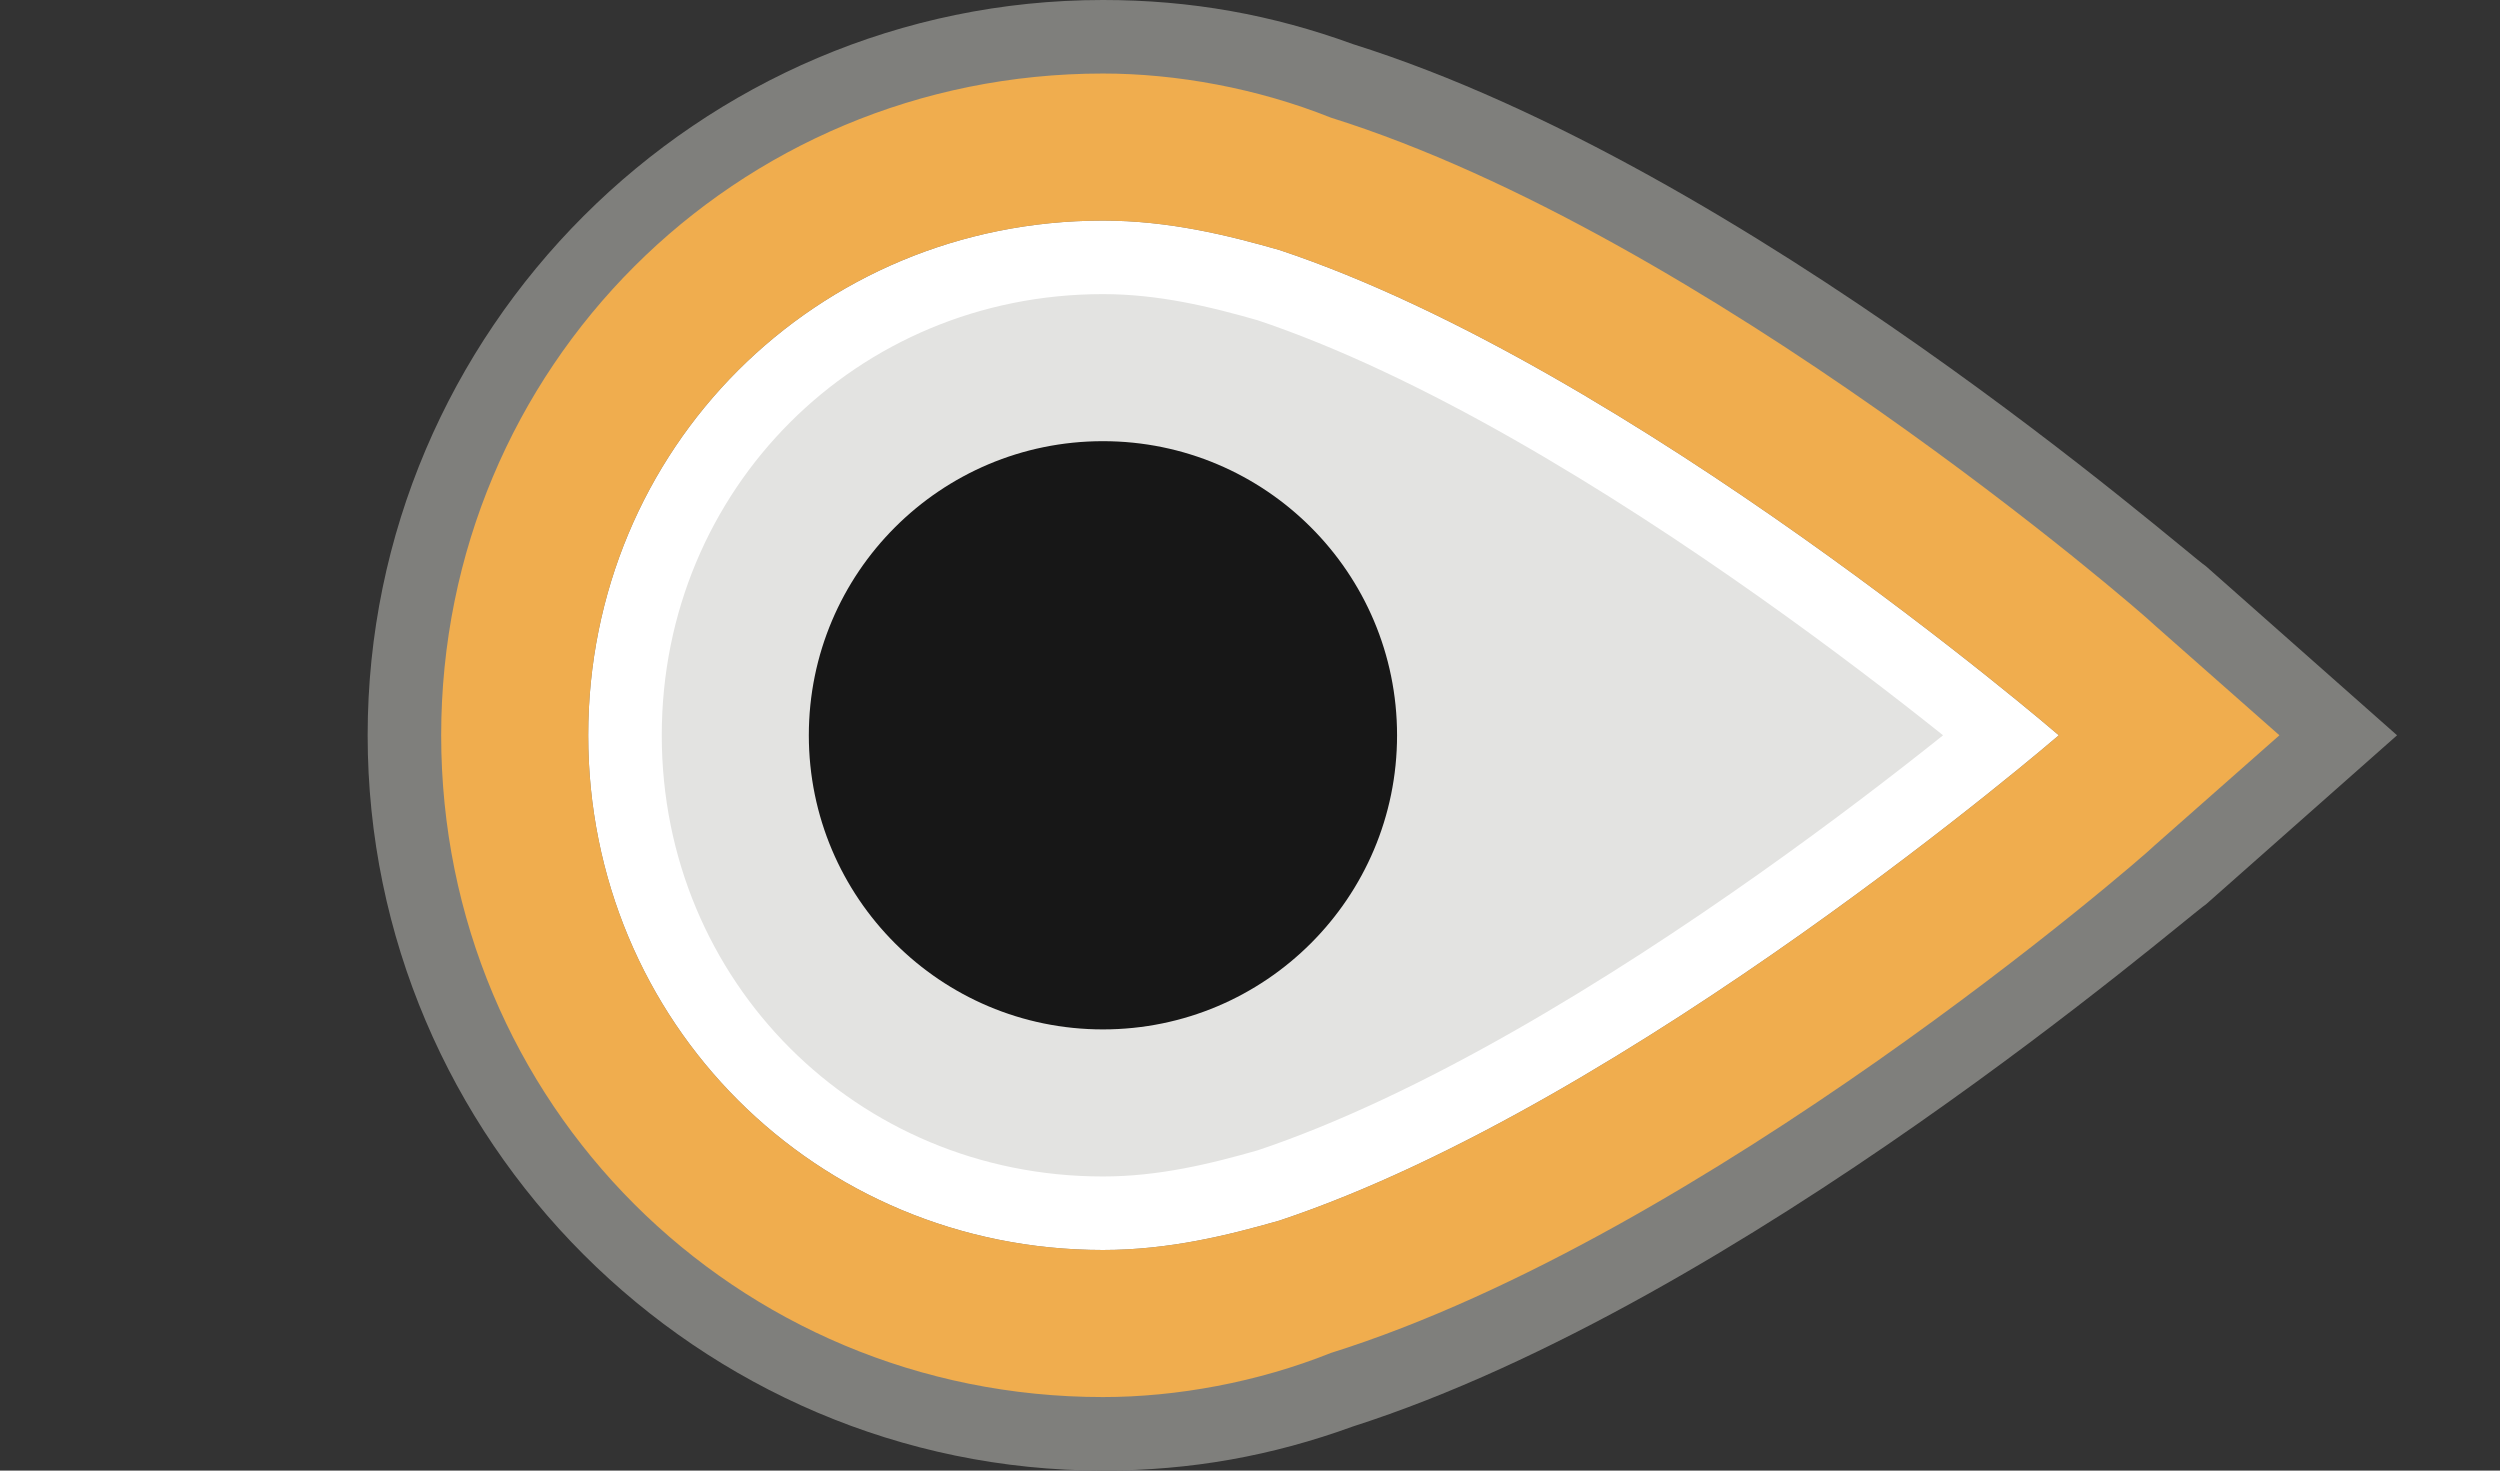 <?xml version="1.0" encoding="utf-8"?>
<!-- Generator: Adobe Illustrator 17.1.0, SVG Export Plug-In . SVG Version: 6.00 Build 0)  -->
<!DOCTYPE svg PUBLIC "-//W3C//DTD SVG 1.1//EN" "http://www.w3.org/Graphics/SVG/1.1/DTD/svg11.dtd">
<svg version="1.1" id="Layer_1" xmlns="http://www.w3.org/2000/svg" xmlns:xlink="http://www.w3.org/1999/xlink" x="0px" y="0px"
	 viewBox="0 0 34 20" enable-background="new 0 0 34 20" xml:space="preserve">
<rect x="0" y="0" width="34" height="20" fill="#333333" stroke="none"/>
<g>
	<path fill="#E3E3E1" d="M28,10c0,0-5.8-5-10.6-6.6C16.7,3.2,15.9,3,15,3c-3.9,0-7,3.1-7,7c0,3.9,3.1,7,7,7c0.9,0,1.7-0.2,2.4-0.4
		C22.2,15,28,10,28,10z"/>
	<path fill="none" stroke="#FFFFFF" stroke-width="2" stroke-miterlimit="10" d="M28,10c0,0-5.8-5-10.6-6.6C16.7,3.2,15.9,3,15,3
		c-3.9,0-7,3.1-7,7c0,3.9,3.1,7,7,7c0.9,0,1.7-0.2,2.4-0.4C22.2,15,28,10,28,10z"/>
	<path fill="#7F7F7C" d="M15,3c0.9,0,1.7,0.2,2.4,0.4C22.2,5,28,10,28,10s-5.8,5-10.6,6.6C16.7,16.8,15.9,17,15,17c-3.9,0-7-3.1-7-7
		C8,6.1,11.1,3,15,3 M15,0C9.5,0,5,4.5,5,10s4.5,10,10,10c1.2,0,2.3-0.2,3.4-0.6c5.3-1.7,11.3-6.9,11.6-7.1l2.6-2.3L30,7.7
		c-0.3-0.2-6.2-5.4-11.6-7.1C17.3,0.2,16.2,0,15,0L15,0z"/>
	<path fill="#F0AD4E" d="M15,3c0.9,0,1.7,0.2,2.4,0.4C22.2,5,28,10,28,10s-5.8,5-10.6,6.6C16.7,16.8,15.9,17,15,17c-3.9,0-7-3.1-7-7
		C8,6.1,11.1,3,15,3 M15,1c-5,0-9,4-9,9s4,9,9,9c1,0,2.1-0.2,3.1-0.6c5.1-1.6,11-6.7,11.2-6.9L31,10l-1.7-1.5
		c-0.2-0.2-6.1-5.3-11.2-6.9C17.1,1.2,16,1,15,1L15,1z"/>
</g>
<circle fill="#171717" cx="15" cy="10" r="4"/>
<g>
</g>
<g>
</g>
<g>
</g>
<g>
</g>
<g>
</g>
<g>
</g>
<g>
</g>
<g>
</g>
<g>
</g>
<g>
</g>
<g>
</g>
<g>
</g>
<g>
</g>
<g>
</g>
<g>
</g>
</svg>
